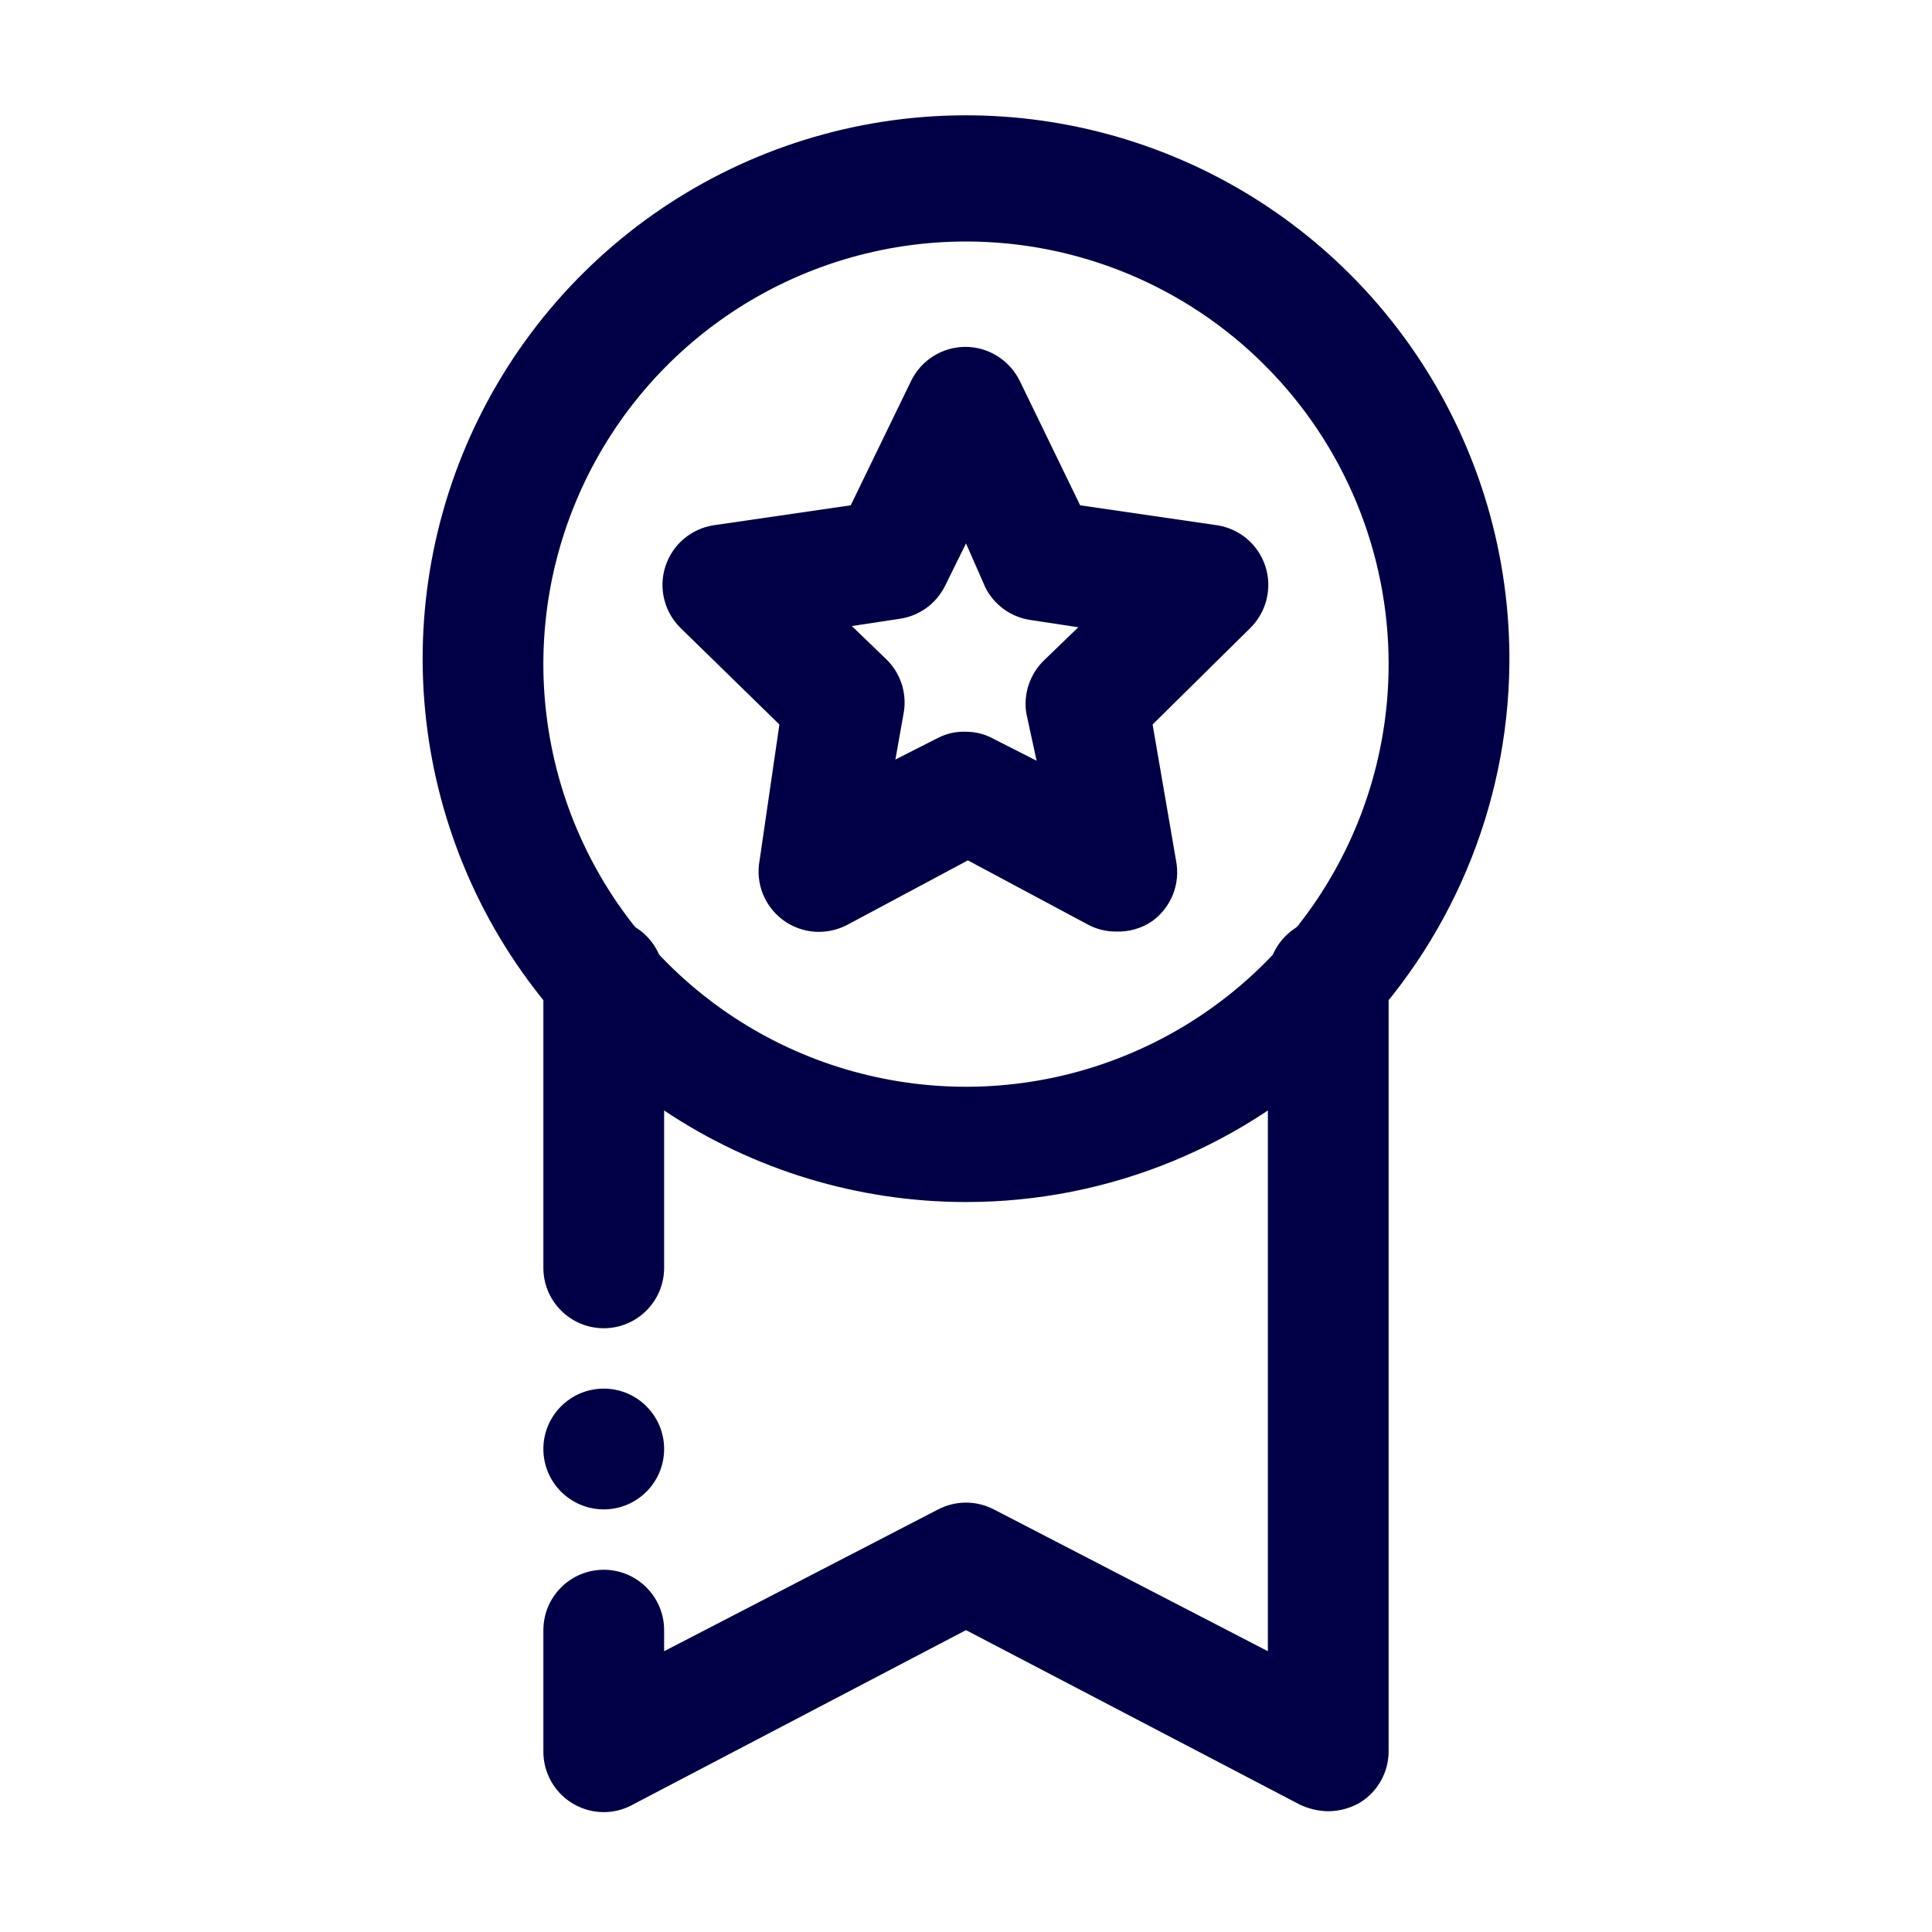 <svg width="24" height="24" viewBox="0 0 24 24" fill="none" xmlns="http://www.w3.org/2000/svg">
<path d="M7.5 16.5C7.301 16.5 7.11 16.421 6.97 16.28C6.829 16.14 6.75 15.949 6.75 15.75V12.158C6.75 11.959 6.829 11.768 6.97 11.627C7.11 11.486 7.301 11.408 7.5 11.408C7.699 11.408 7.89 11.486 8.03 11.627C8.171 11.768 8.25 11.959 8.25 12.158V15.75C8.25 15.949 8.171 16.14 8.03 16.28C7.89 16.421 7.699 16.5 7.5 16.5ZM16.5 22.5C16.378 22.498 16.258 22.47 16.148 22.418L12 20.25L7.875 22.41C7.761 22.476 7.632 22.511 7.5 22.511C7.368 22.511 7.239 22.476 7.125 22.41C7.009 22.343 6.914 22.247 6.848 22.131C6.782 22.015 6.748 21.883 6.75 21.75V20.25C6.75 20.051 6.829 19.86 6.97 19.72C7.11 19.579 7.301 19.5 7.5 19.5C7.699 19.5 7.89 19.579 8.03 19.72C8.171 19.86 8.25 20.051 8.25 20.25V20.512L11.655 18.75C11.762 18.695 11.88 18.666 12 18.666C12.12 18.666 12.238 18.695 12.345 18.75L15.75 20.512V12.158C15.75 11.959 15.829 11.768 15.97 11.627C16.11 11.486 16.301 11.408 16.5 11.408C16.699 11.408 16.89 11.486 17.03 11.627C17.171 11.768 17.25 11.959 17.25 12.158V21.75C17.251 21.879 17.218 22.007 17.155 22.12C17.092 22.233 17.001 22.328 16.89 22.395C16.771 22.463 16.637 22.499 16.5 22.5Z" fill="#010046"/>
<path d="M12 14.932C10.662 14.932 9.354 14.535 8.243 13.79C7.131 13.045 6.266 11.987 5.758 10.75C5.249 9.512 5.119 8.152 5.385 6.841C5.651 5.529 6.301 4.327 7.251 3.386C8.202 2.444 9.411 1.807 10.725 1.554C12.039 1.301 13.398 1.445 14.63 1.966C15.862 2.487 16.912 3.363 17.645 4.482C18.379 5.601 18.763 6.912 18.75 8.25C18.732 10.028 18.013 11.728 16.749 12.979C15.485 14.231 13.778 14.933 12 14.932ZM12 3C10.962 3 9.947 3.308 9.083 3.885C8.22 4.462 7.547 5.282 7.15 6.241C6.752 7.2 6.648 8.256 6.851 9.274C7.053 10.293 7.553 11.228 8.288 11.962C9.022 12.697 9.957 13.197 10.976 13.399C11.994 13.602 13.05 13.498 14.009 13.1C14.968 12.703 15.788 12.03 16.365 11.167C16.942 10.303 17.25 9.288 17.25 8.25C17.25 6.858 16.697 5.522 15.712 4.538C14.728 3.553 13.392 3 12 3Z" fill="#010046"/>
<path d="M13.867 11.572C13.748 11.573 13.629 11.545 13.523 11.49L12.023 10.688L10.523 11.49C10.398 11.555 10.258 11.584 10.118 11.574C9.978 11.564 9.844 11.514 9.731 11.432C9.618 11.349 9.53 11.236 9.477 11.106C9.425 10.975 9.41 10.833 9.435 10.695L9.682 9L8.453 7.8C8.354 7.702 8.284 7.579 8.251 7.444C8.218 7.309 8.223 7.168 8.266 7.035C8.309 6.903 8.387 6.785 8.493 6.695C8.599 6.605 8.728 6.546 8.865 6.525L10.568 6.277L11.318 4.732C11.379 4.606 11.475 4.499 11.594 4.424C11.714 4.349 11.852 4.309 11.992 4.309C12.133 4.309 12.271 4.349 12.391 4.424C12.51 4.499 12.606 4.606 12.668 4.732L13.418 6.277L15.12 6.525C15.257 6.546 15.386 6.605 15.492 6.695C15.598 6.785 15.676 6.903 15.719 7.035C15.762 7.168 15.767 7.309 15.734 7.444C15.701 7.579 15.631 7.702 15.533 7.8L14.318 9L14.61 10.695C14.637 10.836 14.623 10.981 14.57 11.114C14.516 11.247 14.426 11.362 14.31 11.445C14.18 11.533 14.025 11.577 13.867 11.572ZM12 9.09C12.121 9.09 12.24 9.121 12.345 9.18L12.877 9.45L12.75 8.865C12.73 8.746 12.74 8.623 12.778 8.508C12.816 8.393 12.881 8.289 12.967 8.205L13.395 7.792L12.803 7.702C12.683 7.685 12.57 7.639 12.472 7.569C12.374 7.498 12.294 7.405 12.24 7.297L12 6.75L11.738 7.282C11.683 7.39 11.604 7.483 11.506 7.554C11.408 7.624 11.294 7.67 11.175 7.687L10.582 7.777L11.01 8.19C11.097 8.274 11.162 8.378 11.2 8.493C11.238 8.608 11.247 8.731 11.227 8.85L11.123 9.435L11.655 9.165C11.762 9.111 11.88 9.085 12 9.09Z" fill="#010046"/>
<path d="M7.5 18.75C7.914 18.75 8.25 18.414 8.25 18C8.25 17.586 7.914 17.25 7.5 17.25C7.086 17.25 6.75 17.586 6.75 18C6.75 18.414 7.086 18.75 7.5 18.75Z" fill="#010046"/>
</svg>
